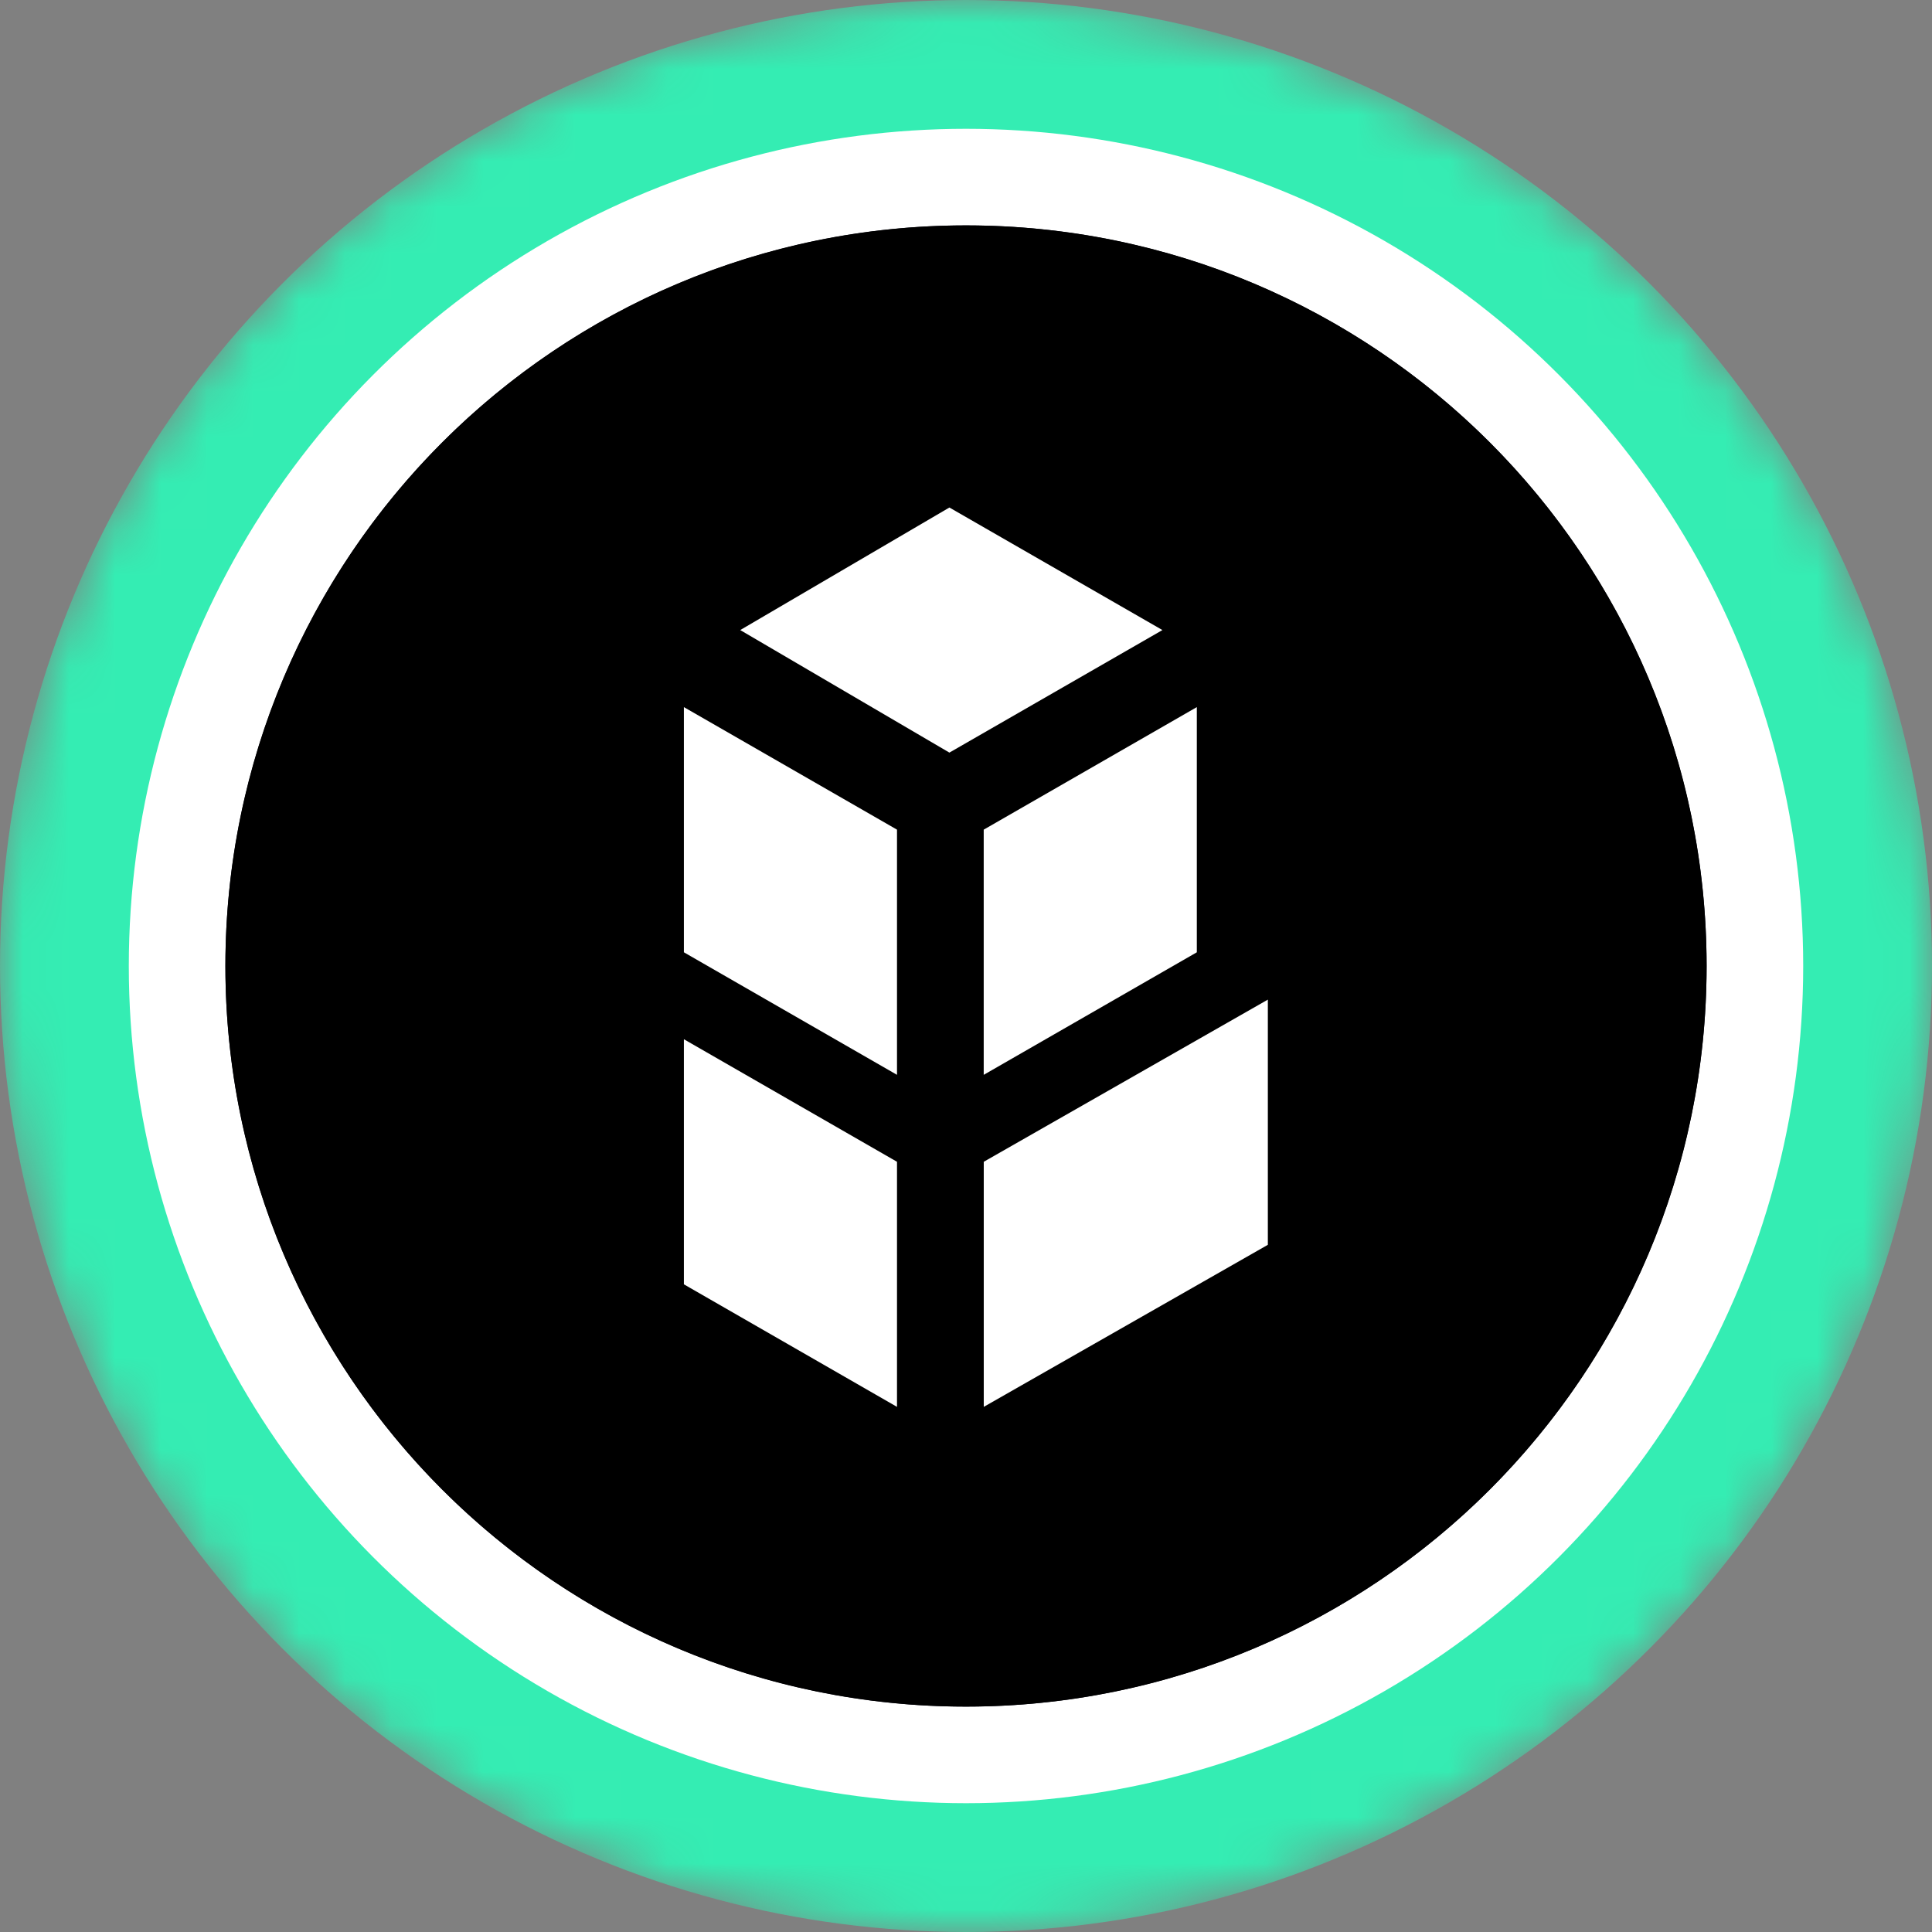 <svg xmlns="http://www.w3.org/2000/svg" width="42" height="42" fill="none"><rect width="100%" height="100%" fill="#808080" stroke="none"/><g clip-path="url(#a)"><mask id="c" width="42" height="42" x="0" y="0" maskUnits="userSpaceOnUse" style="mask-type:alpha"><circle cx="21" cy="21" r="21" fill="url(#b)"/></mask><g mask="url(#c)"><circle cx="21" cy="21" r="21" fill="#34EDB3"/><circle cx="21" cy="21" r="18.2" fill="#fff"/></g><circle cx="21" cy="21" r="16.1" fill="#06061B"/><path fill="#000" d="M21 37.1c8.892 0 16.1-7.208 16.1-16.1 0-8.892-7.208-16.1-16.1-16.1-8.892 0-16.1 7.208-16.1 16.1 0 8.892 7.208 16.1 16.1 16.1Z"/><path fill="#fff" d="m20.639 11.033-4.547 2.664 4.547 2.664 4.631-2.664-4.631-2.664Zm.747 14.223v5.328l6.176-3.523v-5.33l-6.176 3.525Zm4.632-9.884v5.33l-4.633 2.664v-5.33l4.633-2.664Zm-11.151 5.33 4.633 2.664v-5.33l-4.633-2.664v5.33Zm0 7.218 4.633 2.664v-5.328l-4.633-2.664v5.328Z"/></g><defs><linearGradient id="b" x1="21" x2="21" y1="0" y2="61.409" gradientUnits="userSpaceOnUse"><stop stop-color="#08021E"/><stop offset="1" stop-color="#1F0777"/></linearGradient><clipPath id="a"><path fill="#fff" d="M0 0h42v42H0z"/></clipPath></defs></svg>